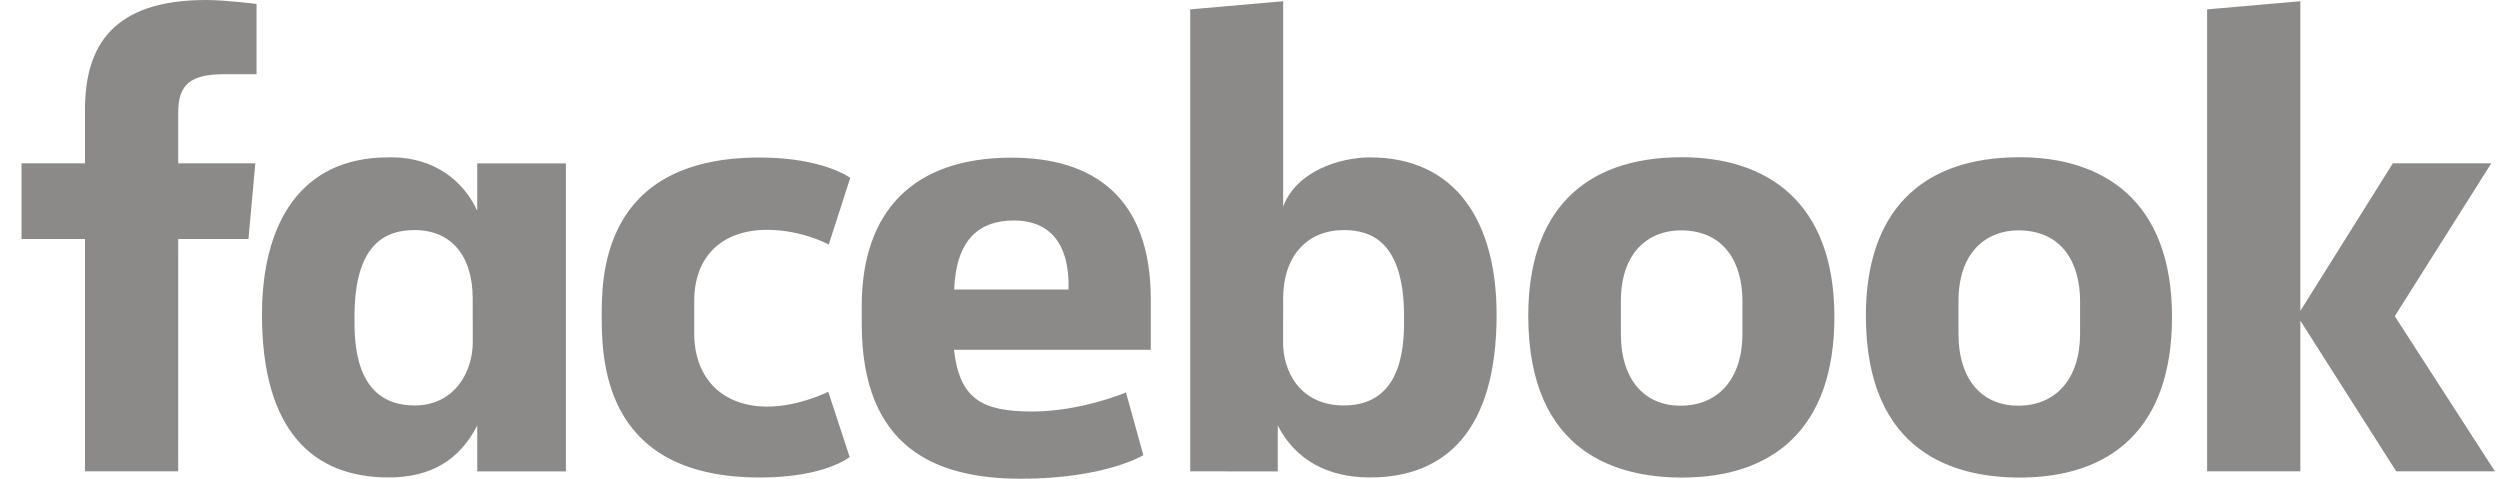 <svg width="94" height="18" viewBox="0 0 94 18" fill="none" xmlns="http://www.w3.org/2000/svg">
<path d="M6.7 17.723H3.196V8.987H0.809V6.142H3.196V4.118C3.196 1.72 4.252 0 7.747 0C8.486 0 9.646 0.149 9.646 0.149V2.79H8.428C7.186 2.79 6.701 3.168 6.701 4.212V6.142H9.6L9.342 8.987H6.701L6.7 17.723ZM14.741 5.915C14.69 5.915 14.638 5.917 14.586 5.918C11.336 5.918 9.85 8.362 9.85 11.832C9.85 16.203 11.778 17.952 14.611 17.952C16.232 17.952 17.297 17.27 17.944 15.997V17.724H21.278V6.144H17.944V7.924C17.416 6.779 16.321 5.929 14.741 5.915V5.915ZM15.589 8.651C16.954 8.651 17.773 9.603 17.773 11.223L17.776 12.876C17.776 13.968 17.099 15.245 15.589 15.245C13.267 15.245 13.329 12.737 13.329 11.902C13.329 9.093 14.566 8.651 15.589 8.651V8.651ZM22.624 11.934C22.624 10.527 22.556 5.923 28.555 5.923C30.963 5.923 31.969 6.688 31.969 6.688L31.161 9.195C31.161 9.195 30.157 8.642 28.848 8.642C27.172 8.642 26.103 9.613 26.103 11.323L26.104 12.549C26.104 14.191 27.136 15.288 28.851 15.288C30.044 15.288 31.142 14.73 31.142 14.73L31.948 17.184C31.948 17.184 31.029 17.954 28.572 17.954C22.86 17.954 22.624 13.823 22.624 11.934H22.624ZM51.513 5.918C54.762 5.918 56.272 8.362 56.272 11.832C56.272 16.203 54.344 17.952 51.511 17.952C49.89 17.952 48.691 17.27 48.044 15.997V17.724L44.753 17.723V0.352L48.247 0.047V7.768C48.752 6.417 50.409 5.918 51.513 5.918H51.513ZM50.533 8.651C49.168 8.651 48.247 9.603 48.247 11.223L48.244 12.876C48.242 13.968 48.882 15.245 50.533 15.245C52.855 15.245 52.793 12.737 52.793 11.902C52.793 9.093 51.556 8.651 50.533 8.651ZM38.032 5.928C34.346 5.928 32.401 7.937 32.401 11.508V12.172C32.401 16.807 35.133 18 38.391 18C41.557 18 42.99 17.114 42.99 17.114L42.337 14.756C42.337 14.756 40.651 15.473 38.81 15.473C36.901 15.473 36.081 14.987 35.87 13.153H43.27V11.261C43.27 7.387 41.086 5.928 38.032 5.928L38.032 5.928ZM38.121 8.289C39.397 8.289 40.223 9.072 40.178 10.886H35.877C35.951 8.977 36.843 8.29 38.121 8.29V8.289ZM63.24 5.912C59.455 5.912 57.463 8.045 57.463 11.867C57.463 17.111 60.897 17.956 63.246 17.956C66.685 17.956 68.973 16.104 68.973 11.915C68.973 7.554 66.401 5.912 63.24 5.912V5.912ZM63.193 8.661C64.857 8.661 65.516 9.906 65.516 11.324V12.543C65.516 14.261 64.593 15.254 63.186 15.254C61.87 15.254 60.945 14.325 60.945 12.543V11.324C60.945 9.424 62.046 8.661 63.193 8.661V8.661ZM75.935 5.912C72.15 5.912 70.157 8.045 70.157 11.867C70.157 17.111 73.592 17.956 75.941 17.956C79.38 17.956 81.668 16.104 81.668 11.915C81.668 7.554 79.095 5.912 75.935 5.912V5.912ZM75.887 8.661C77.551 8.661 78.211 9.906 78.211 11.324V12.543C78.211 14.261 77.288 15.254 75.881 15.254C74.564 15.254 73.639 14.325 73.639 12.543V11.324C73.639 9.424 74.74 8.661 75.887 8.661V8.661ZM82.988 17.723V0.352L86.493 0.047V11.69L89.97 6.142H93.671L90.044 11.888L93.81 17.723H90.099L86.493 12.057V17.723H82.988Z" fill="#8b8a89"/>
</svg>

